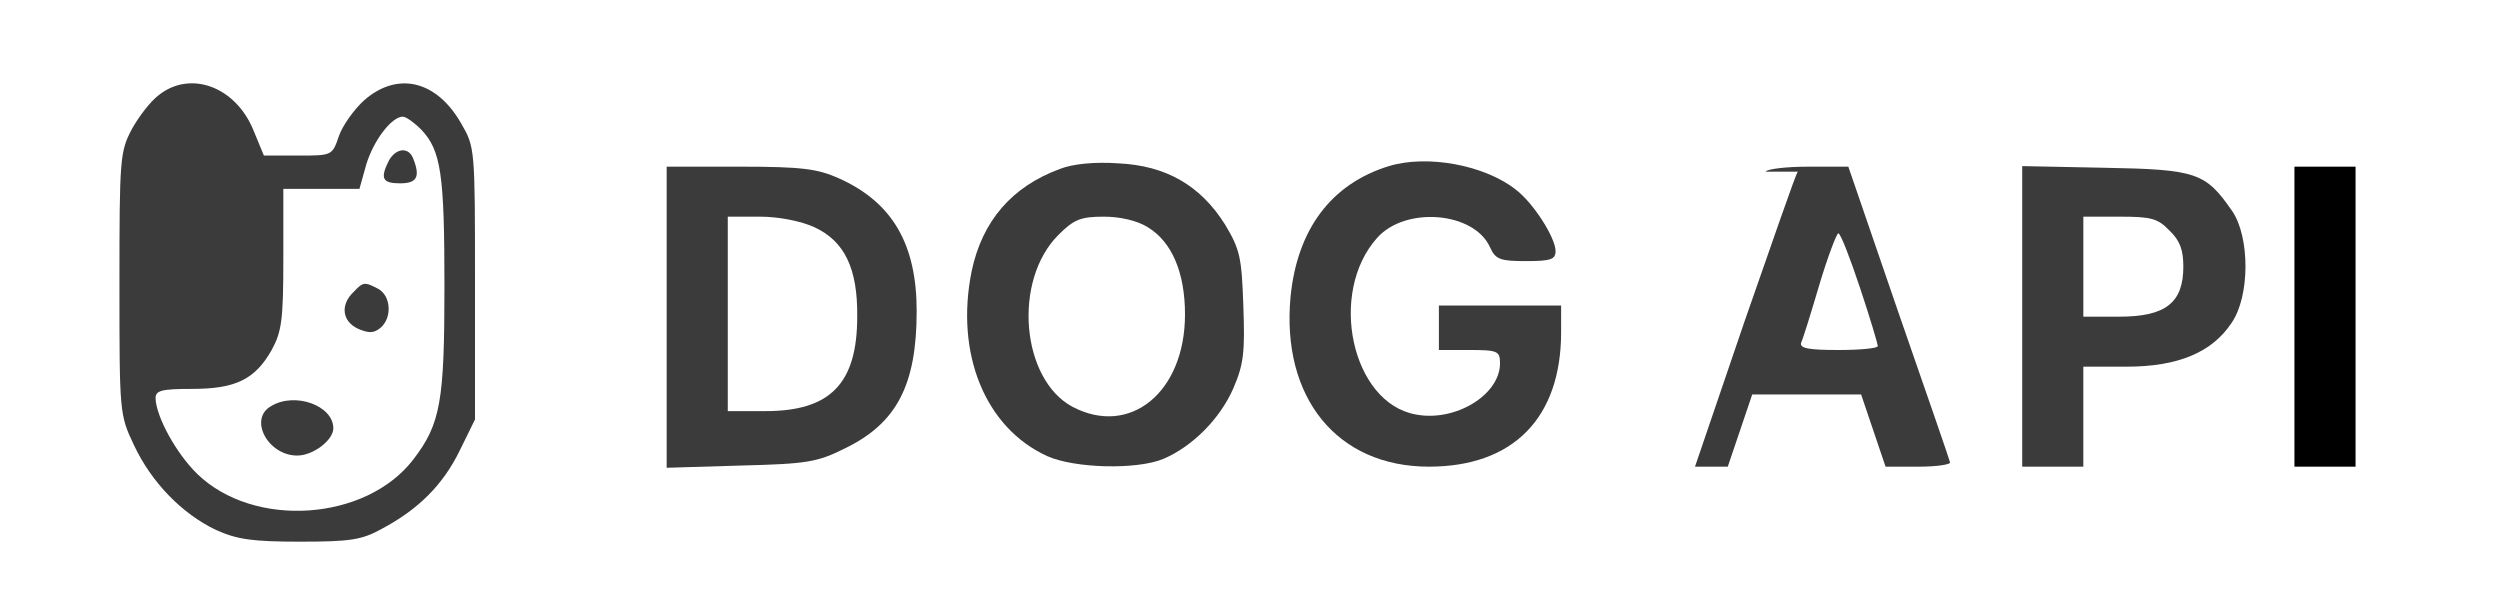 <svg xmlns="http://www.w3.org/2000/svg" version="1.0" width="450pt" height="109pt" viewBox="0 0 450 109" preserveAspectRatio="xMidYMid meet">

<g transform="translate(0,109) scale(0.1,-0.1)" fill="#000000" stroke="none">
<path d="M286 919 c-15 -11 -37 -40 -49 -62 -21 -40 -22 -53 -22 -277 0 -233 0 -236 26 -291 32 -68 87 -124 148 -153 38 -17 65 -21 151 -21 90 0 111 3 147 23 66 35 110 79 140 140 l28 57 0 245 c0 243 0 245 -25 288 -44 77 -114 94 -174 42 -19 -17 -40 -47 -46 -65 -12 -35 -12 -35 -73 -35 l-62 0 -19 46 c-32 78 -113 108 -170 63z m472 -62 c36 -38 42 -80 42 -283 0 -207 -7 -247 -56 -311 -85 -111 -287 -125 -389 -26 -38 37 -74 103 -75 136 0 14 10 17 66 17 78 0 113 17 143 70 18 33 21 54 21 164 l0 126 68 0 69 0 12 43 c13 44 46 87 66 87 6 0 21 -11 33 -23z" fill="#3b3b3b"/>
<path d="M700 801 c-16 -32 -12 -41 20 -41 30 0 37 11 24 44 -8 22 -31 20 -44 -3z" fill="#3b3b3b"/>
<path d="M636 564 c-24 -23 -20 -53 9 -66 19 -8 28 -8 40 2 21 18 19 57 -4 70 -25 13 -27 13 -45 -6z" fill="#3b3b3b"/>
<path d="M488 359 c-41 -23 -6 -89 47 -89 29 0 65 28 65 49 0 41 -69 66 -112 40z" fill="#3b3b3b"/>
<path d="M1908 786 c-87 -32 -140 -94 -159 -184 -30 -148 24 -282 136 -333 49 -22 161 -25 209 -5 52 22 102 72 126 127 19 44 21 66 18 149 -3 87 -6 101 -33 146 -44 70 -106 106 -192 110 -43 3 -82 -1 -105 -10z m158 -105 c43 -26 67 -81 67 -157 0 -140 -99 -221 -203 -166 -92 50 -107 227 -25 309 28 28 40 33 82 33 29 0 60 -7 79 -19z" fill="#3b3b3b"/>
<path d="M2500 791 c-104 -32 -165 -114 -177 -235 -17 -182 84 -306 249 -306 152 0 238 88 238 242 l0 48 -110 0 -110 0 0 -40 0 -40 55 0 c51 0 55 -2 55 -24 0 -57 -81 -106 -152 -92 -115 21 -158 219 -69 318 51 57 174 47 203 -17 10 -22 18 -25 65 -25 44 0 53 3 53 18 0 24 -40 87 -72 111 -56 44 -159 63 -228 42z" fill="#3b3b3b"/>
<path d="M1200 519 l0 -271 133 4 c120 3 138 6 188 31 93 45 129 114 129 247 0 121 -44 196 -140 239 -38 17 -66 21 -177 21 l-133 0 0 -271z m266 162 c54 -25 78 -74 77 -161 0 -121 -49 -170 -165 -170 l-68 0 0 175 0 175 58 0 c34 0 74 -8 98 -19z" fill="#3b3b3b"/>
<path d="M3236 781 c-4 -5 -46 -127 -96 -270 l-89 -261 59 0 58D 0 22 65 22 65 98 0 98 0 22 -65 22 -65 60 0 c33 0 58 4 56 8 -1 5 -43 126 -93 270 l-90 262 -72 0 c-39 0 -74 -4 -77 -9z m112 -209 c18 -54 32 -101 32 -105 0 -4 -32 -7 -71 -7 -53 0 -70 3 -67 13 3 6 18 54 33 105 15 50 31 92 34 92 4 0 21 -44 39 -98z" fill="#3b3b3b"/>
<path d="M3640 521 l0 -271 55 0 55 0 0 90 0 90 78 0 c93 0 154 26 189 79 33 48 33 154 1 201 -48 69 -63 75 -229 78 l-149 3 0 -270z m265 154 c19 -18 25 -35 25 -65 0 -65 -32 -90 -115 -90 l-65 0 0 90 0 90 65 0 c57 0 69 -3 90 -25z" fill="#3b3b3b"/>
<path d="M4130 520 l0 -270 55 0 55 0 0 270 0 270 -55 0 -55 0 0 -270z" fill="#000000"/>
</g>
</svg>